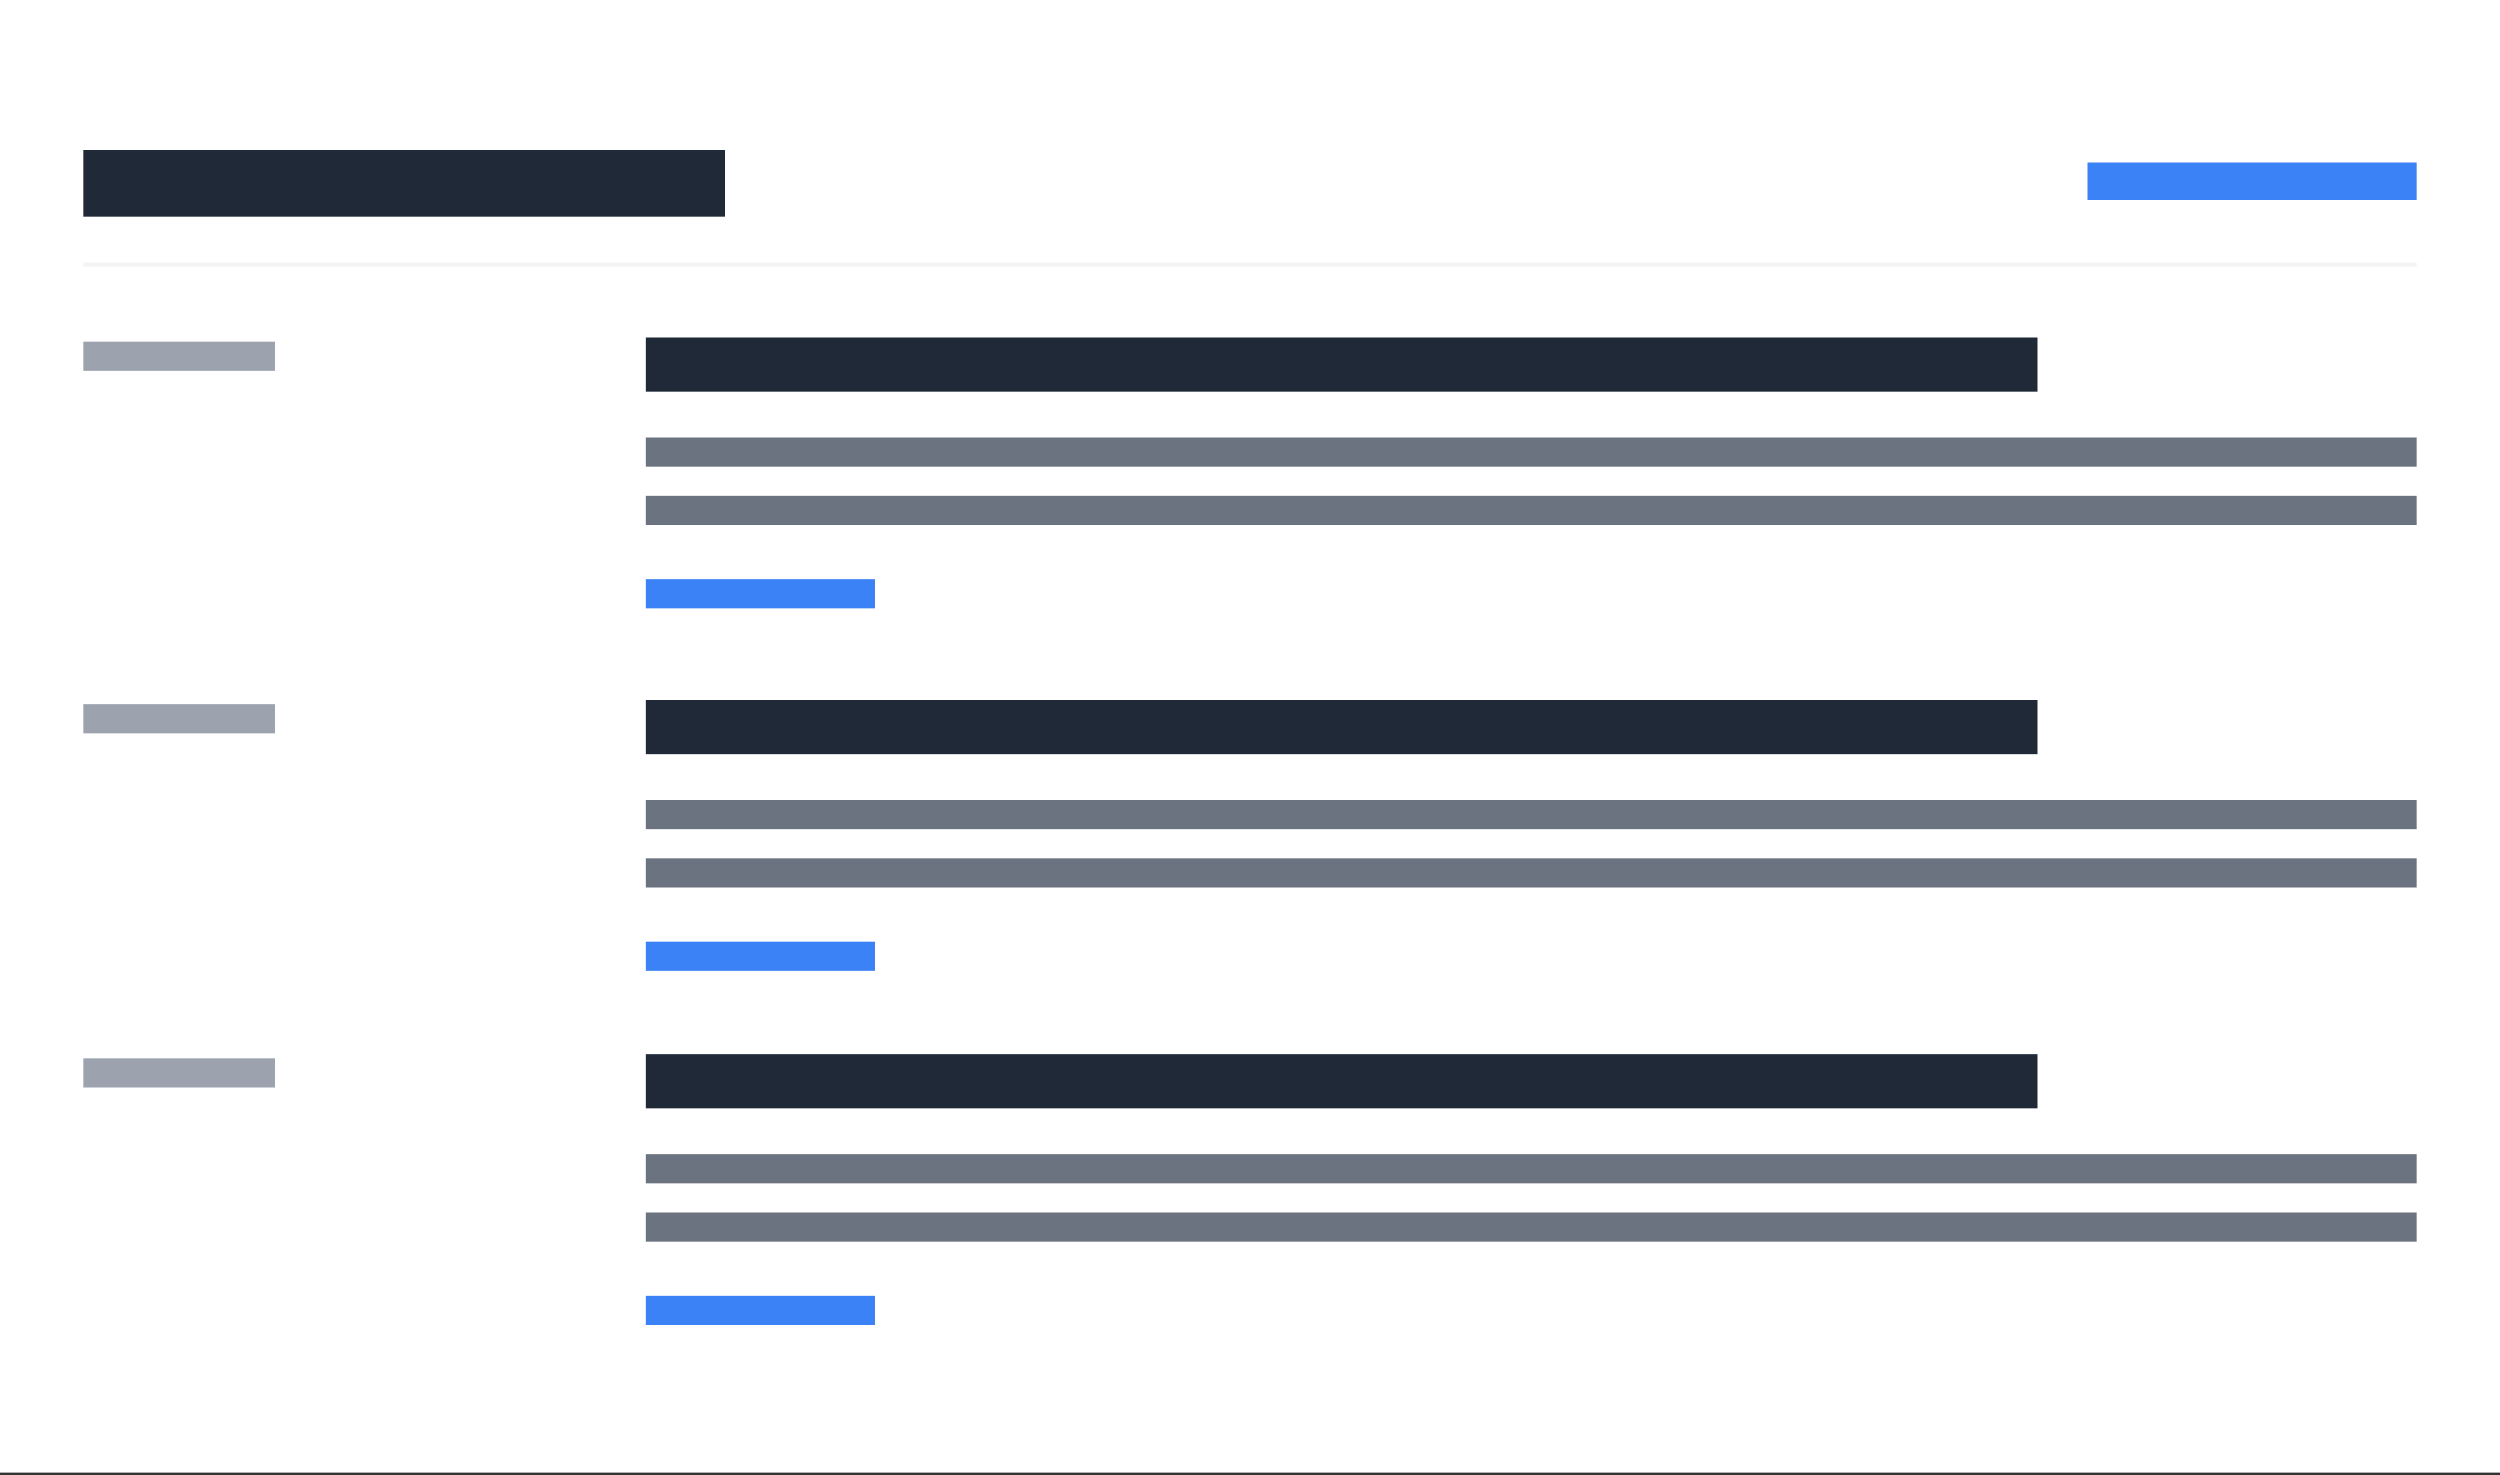 <svg width="600" height="354" viewBox="0 0 600 354" fill="none" xmlns="http://www.w3.org/2000/svg">
<rect x="0" y="0" width="600" height="354" fill="#333333" stroke="none"/>
<rect width="600" height="353.425" fill="white"/>
<rect x="20" y="82" width="46" height="7" fill="#9CA3AF"/>
<rect x="155" y="81" width="334" height="13" fill="#1F2937"/>
<rect x="155" y="105" width="425" height="7" fill="#6B7280"/>
<rect x="155" y="119" width="425" height="7" fill="#6B7280"/>
<rect x="155" y="139" width="55" height="7" fill="#3B82F6"/>
<rect x="20" y="169" width="46" height="7" fill="#9CA3AF"/>
<rect x="155" y="168" width="334" height="13" fill="#1F2937"/>
<rect x="155" y="192" width="425" height="7" fill="#6B7280"/>
<rect x="155" y="206" width="425" height="7" fill="#6B7280"/>
<rect x="155" y="226" width="55" height="7" fill="#3B82F6"/>
<rect x="20" y="254" width="46" height="7" fill="#9CA3AF"/>
<rect x="155" y="253" width="334" height="13" fill="#1F2937"/>
<rect x="155" y="277" width="425" height="7" fill="#6B7280"/>
<rect x="155" y="291" width="425" height="7" fill="#6B7280"/>
<rect x="155" y="311" width="55" height="7" fill="#3B82F6"/>
<rect x="20" y="63" width="560" height="1" fill="#F3F4F6"/>
<rect x="501" y="39" width="79" height="9" fill="#3B82F6"/>
<rect x="20" y="36" width="154" height="16" fill="#1F2937"/>
</svg>
